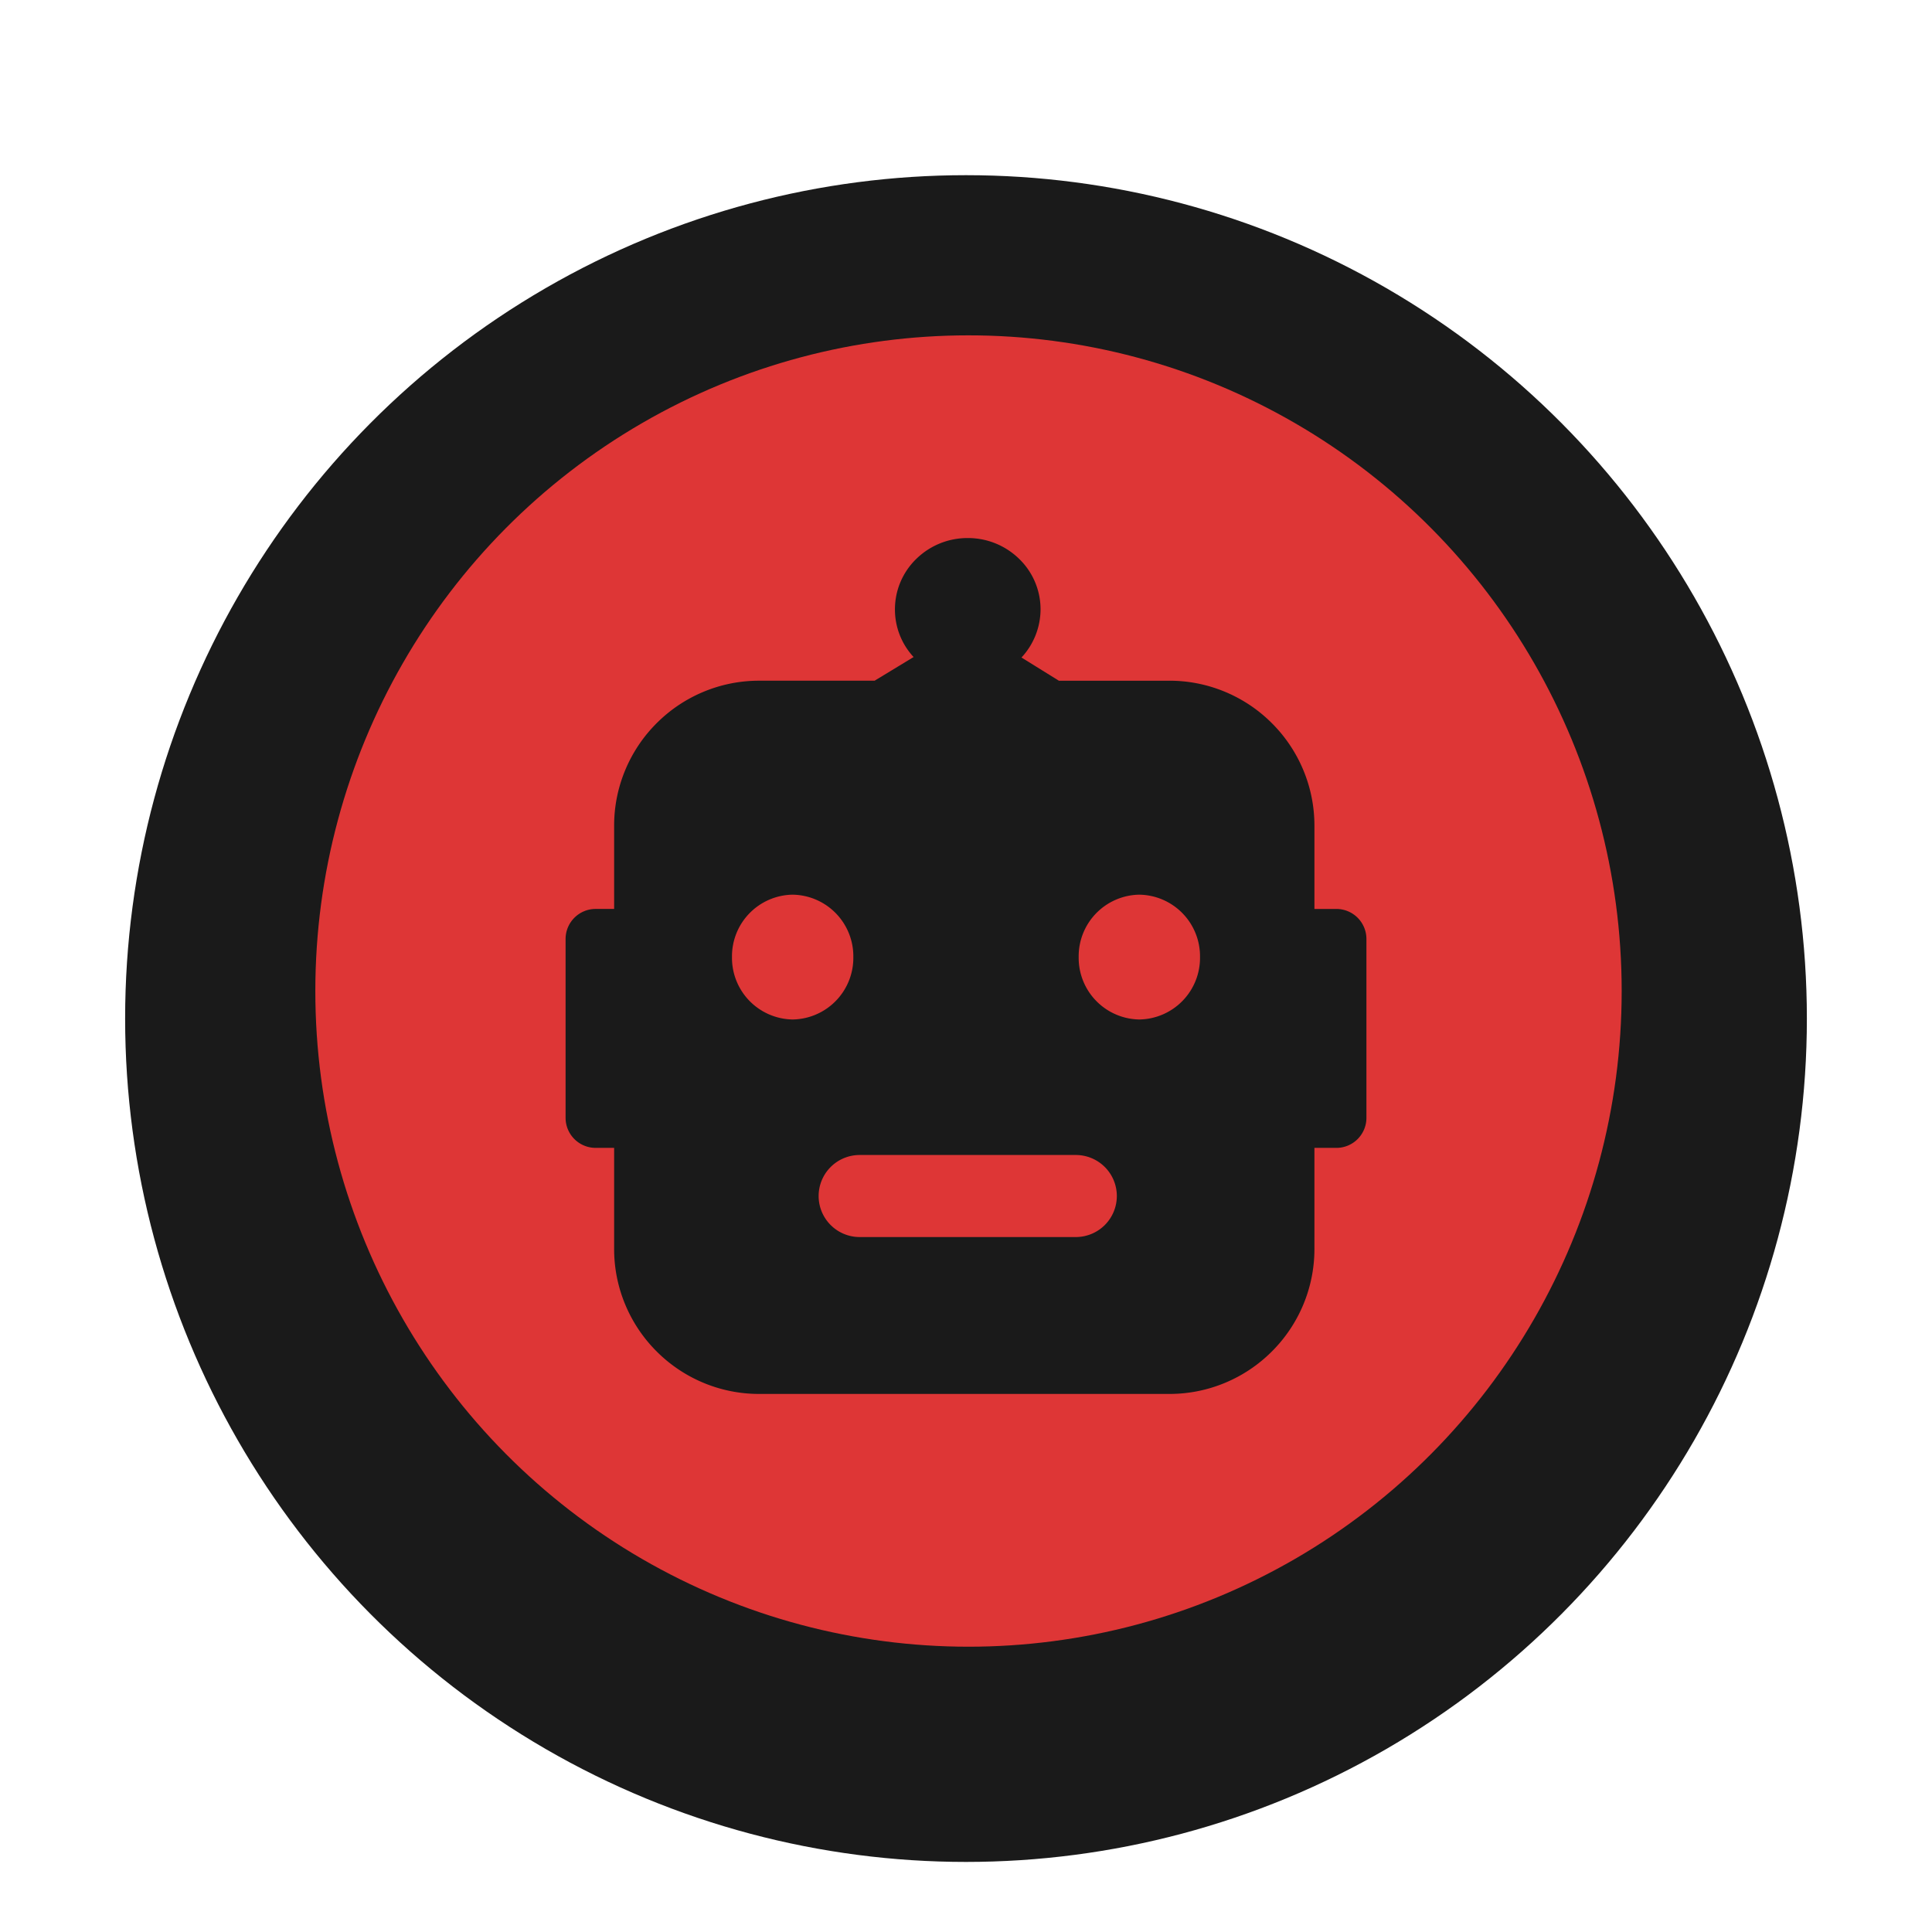 <svg xmlns="http://www.w3.org/2000/svg" xmlns:xlink="http://www.w3.org/1999/xlink" width="386" height="386" viewBox="0 0 386 386"><defs><filter id="a" x="16" y="26" width="354" height="355" filterUnits="userSpaceOnUse"><feOffset dy="5" input="SourceAlpha"/><feGaussianBlur stdDeviation="3" result="b"/><feFlood flood-opacity="0.161"/><feComposite operator="in" in2="b"/><feComposite in="SourceGraphic"/></filter><clipPath id="d"><rect width="386" height="386"/></clipPath></defs><g id="c" clip-path="url(#d)"><g transform="matrix(1, 0, 0, 1, 0, 0)" filter="url(#a)"><ellipse cx="168" cy="168.5" rx="168" ry="168.5" transform="translate(25 30)" fill="#1a1a1a"/></g><ellipse cx="130.5" cy="131" rx="130.5" ry="131" transform="translate(63 67)" fill="#de3636"/><path d="M-9868.39,328H-9950.3a28.814,28.814,0,0,1-11.288-2.279,28.921,28.921,0,0,1-9.219-6.215,28.9,28.9,0,0,1-6.214-9.218A28.8,28.8,0,0,1-9979.3,299V278.838h-3.7a6.007,6.007,0,0,1-6-6V237.1a6.007,6.007,0,0,1,6-6h3.7V214.5a28.806,28.806,0,0,1,2.279-11.288,28.9,28.9,0,0,1,6.214-9.218,28.9,28.9,0,0,1,9.219-6.215A28.819,28.819,0,0,1-9950.3,185.5h23.043l7.787-4.728a13.948,13.948,0,0,1-3.726-9.524,14.012,14.012,0,0,1,4.26-10.076A14.6,14.6,0,0,1-9908.653,157a14.605,14.605,0,0,1,10.287,4.174,14.011,14.011,0,0,1,4.261,10.076,14.168,14.168,0,0,1-3.811,9.617l7.471,4.635h22.056a28.819,28.819,0,0,1,11.288,2.279,28.919,28.919,0,0,1,9.22,6.215,28.907,28.907,0,0,1,6.215,9.218,28.806,28.806,0,0,1,2.279,11.288v16.6h4.39a6.006,6.006,0,0,1,6,6v35.738a6.006,6.006,0,0,1-6,6h-4.39V299a28.8,28.8,0,0,1-2.279,11.287,28.909,28.909,0,0,1-6.215,9.218,28.92,28.92,0,0,1-9.22,6.215A28.814,28.814,0,0,1-9868.39,328Zm-61.853-47.739a8.2,8.2,0,0,0-8.2,8.2,8.2,8.2,0,0,0,8.2,8.193h43.179a8.2,8.2,0,0,0,8.2-8.193,8.2,8.2,0,0,0-8.2-8.2Zm55.876-52.011a12.312,12.312,0,0,0-12.121,12.467,12.313,12.313,0,0,0,12.121,12.469,12.313,12.313,0,0,0,12.121-12.469A12.312,12.312,0,0,0-9874.366,228.251Zm-69.266,0a12.312,12.312,0,0,0-12.121,12.467,12.313,12.313,0,0,0,12.121,12.469,12.314,12.314,0,0,0,12.123-12.469A12.313,12.313,0,0,0-9943.632,228.251Z" transform="translate(10102 -49.501)" fill="#1a1a1a"/></g></svg>